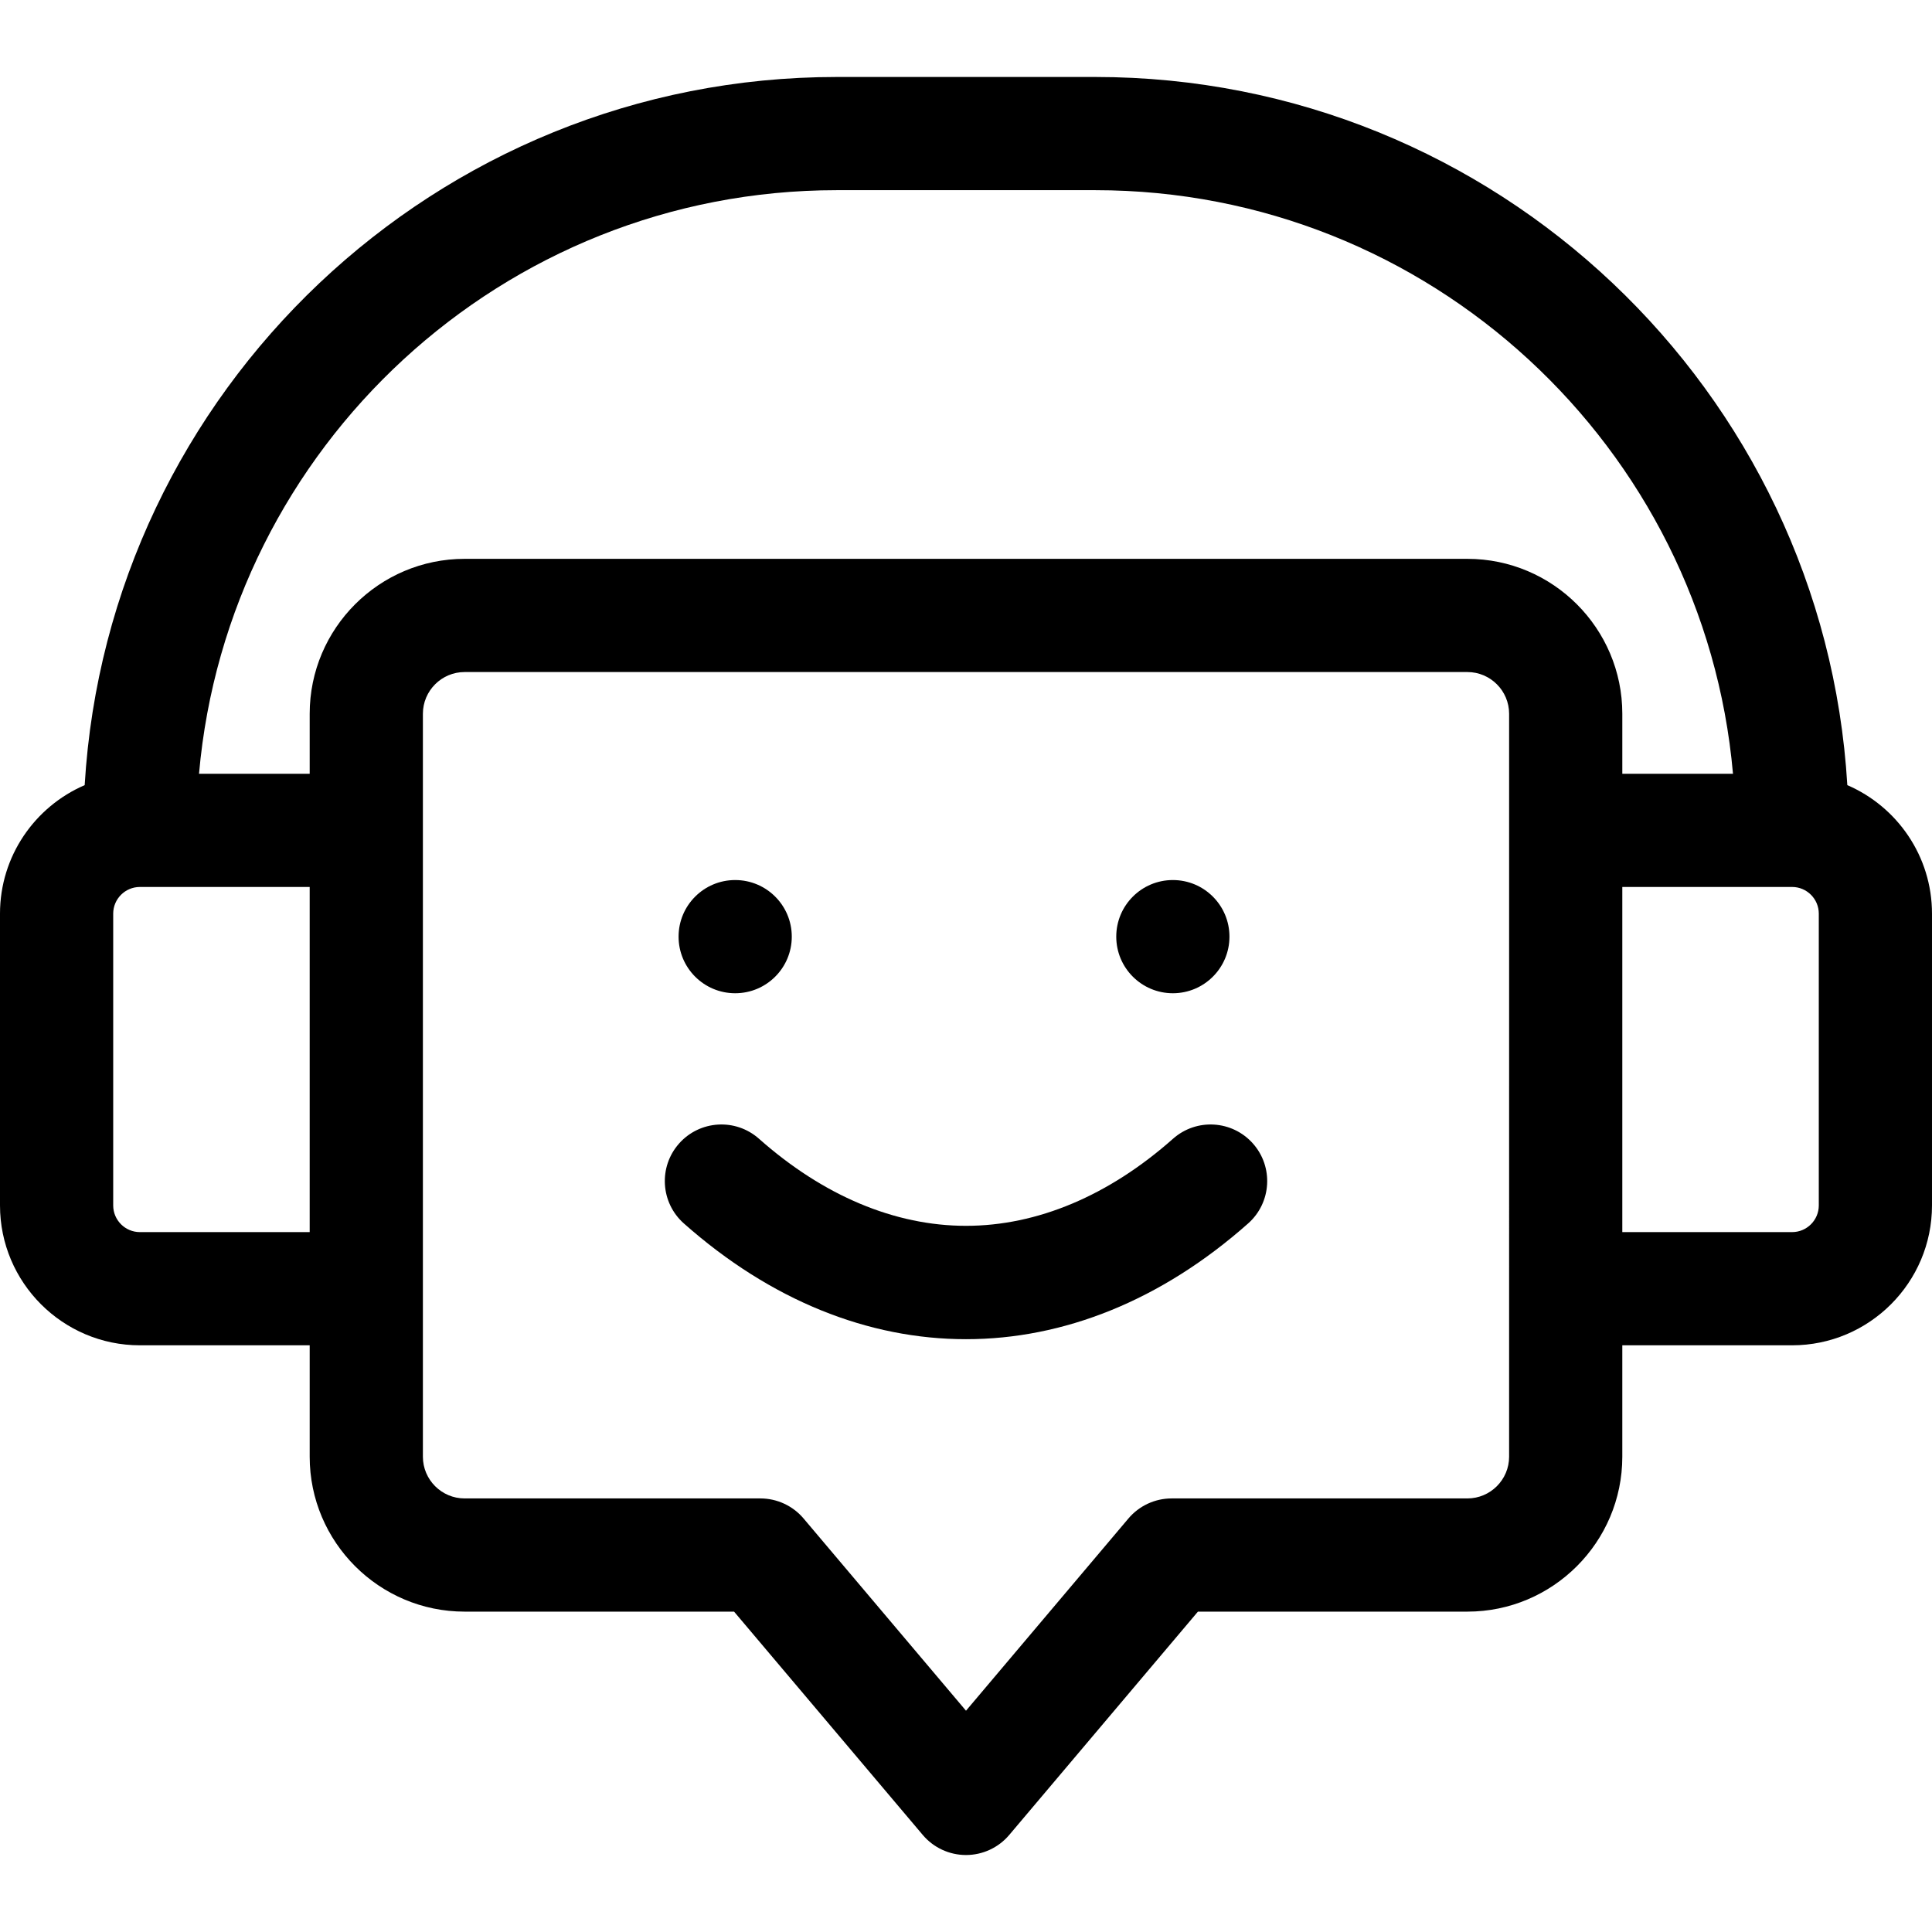 <svg id="Capa_1" enable-background="new 0 0 512 512" viewBox="0 0 512 512" xmlns="http://www.w3.org/2000/svg"><g><path d="m489.56 208.069c-6.221-104.529-93.219-187.669-199.285-187.669h-68.551c-106.064 0-193.063 83.14-199.284 187.669-13.185 5.686-22.44 18.808-22.44 34.055v77.326c0 20.44 16.63 37.07 37.07 37.07h45v29.521c0 22.64 18.418 41.058 41.058 41.058h71.409l50.005 59.182c2.851 3.372 7.042 5.318 11.458 5.318s8.607-1.946 11.458-5.318l50.005-59.182h71.408c22.64 0 41.059-18.418 41.059-41.058v-29.521h45c20.44 0 37.07-16.63 37.07-37.07v-77.326c0-15.247-9.255-28.369-22.44-34.055zm-267.835-157.669h68.551c88.493 0 161.365 68.107 168.984 154.654h-29.33v-15.896c0-22.64-18.419-41.059-41.059-41.059h-265.743c-22.64 0-41.058 18.419-41.058 41.059v15.896h-29.329c7.619-86.546 80.491-154.654 168.984-154.654zm-184.655 276.121c-3.898 0-7.07-3.172-7.07-7.07v-77.326c0-3.898 3.172-7.069 7.07-7.069h45v91.466h-45zm362.86 59.521c0 6.097-4.961 11.058-11.059 11.058h-78.371c-4.416 0-8.607 1.946-11.458 5.318l-43.042 50.94-43.042-50.94c-2.851-3.372-7.042-5.318-11.458-5.318h-78.372c-6.097 0-11.058-4.961-11.058-11.058v-196.884c0-6.098 4.961-11.059 11.058-11.059h265.743c6.098 0 11.059 4.961 11.059 11.059zm82.07-66.592c0 3.898-3.172 7.07-7.07 7.07h-45v-91.466h45c3.898 0 7.07 3.171 7.07 7.069z"/><path d="m310.866 301.777c-17.026 15.1-35.999 23.08-54.866 23.08s-37.839-7.98-54.864-23.08c-6.198-5.497-15.679-4.928-21.176 1.27-5.496 6.198-4.928 15.679 1.27 21.176 23.063 20.453 48.912 30.676 74.771 30.676 25.853 0 51.714-10.228 74.771-30.676 6.198-5.497 6.767-14.978 1.271-21.175-5.498-6.199-14.979-6.768-21.177-1.271z"/><circle cx="194.83" cy="248.221" r="15"/><circle cx="310.819" cy="248.221" r="15"/></g><g/><g/><g/><g/><g/><g/><g/><g/><g/><g/><g/><g/><g/><g/><g/></svg>